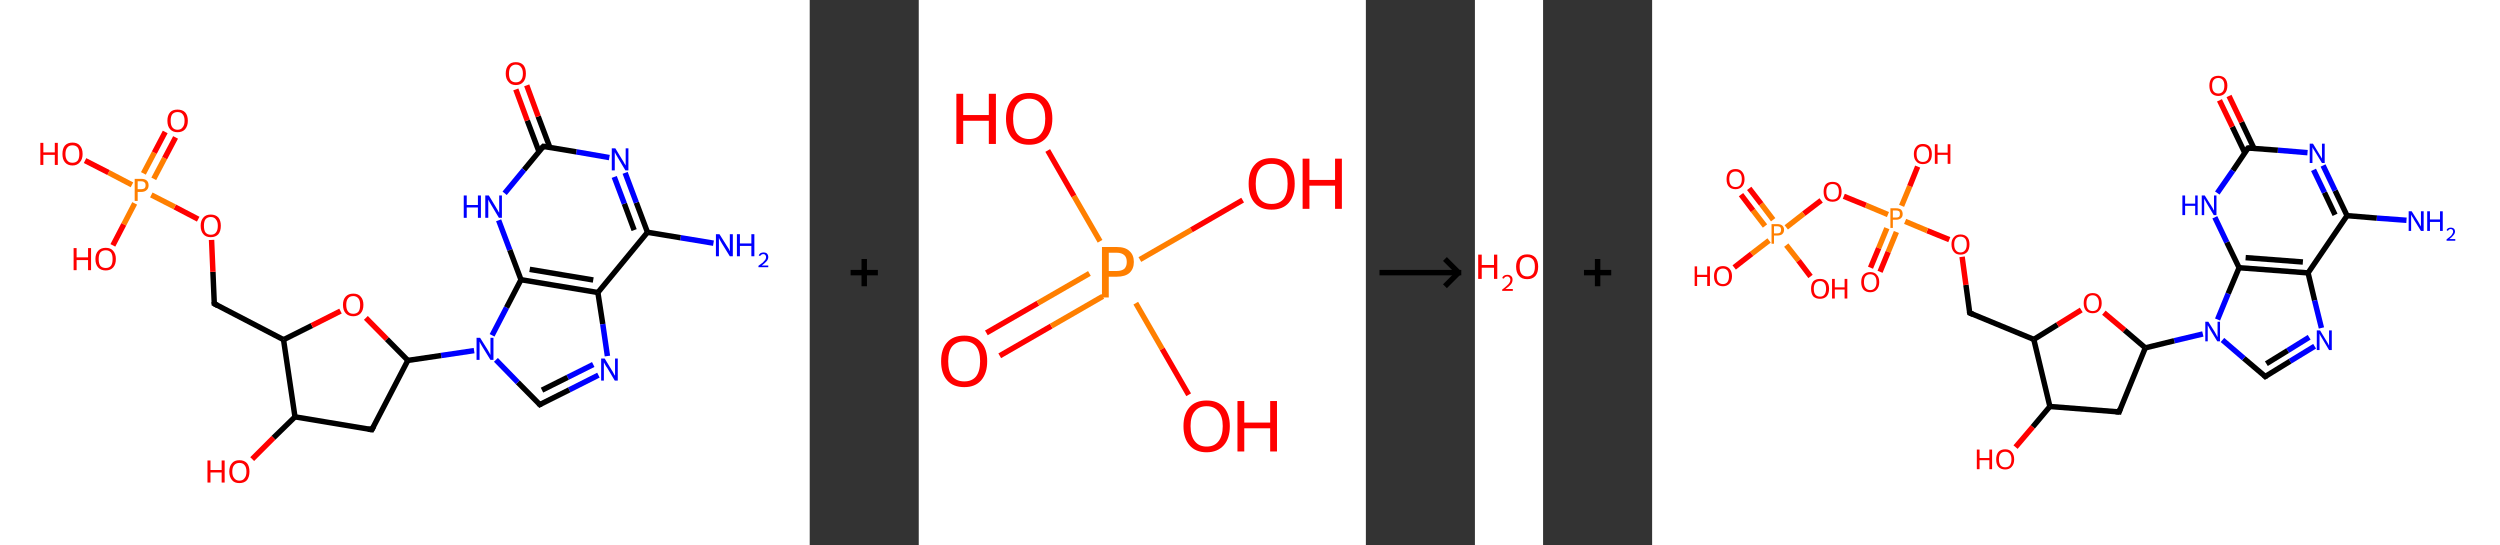 <?xml version='1.0' encoding='ASCII' standalone='yes'?>
<svg xmlns="http://www.w3.org/2000/svg" xmlns:xlink="http://www.w3.org/1999/xlink" version="1.1" width="917.0px" viewBox="0 0 917.0 200.0" height="200.0px">
  <rect x="0" y="0" width="917.0" height="200.0" fill="#333333" stroke="none"/>
  <g>
    <g transform="translate(0, 0) scale(1 1) "><!-- END OF HEADER -->
<rect style="opacity:1.0;fill:#FFFFFF;stroke:none" width="297.0" height="200.0" x="0.0" y="0.0"> </rect>
<path class="bond-0 atom-0 atom-1" d="M 261.7,89.2 L 249.6,87.2" style="fill:none;fill-rule:evenodd;stroke:#0000FF;stroke-width:2.0px;stroke-linecap:butt;stroke-linejoin:miter;stroke-opacity:1"/>
<path class="bond-0 atom-0 atom-1" d="M 249.6,87.2 L 237.5,85.2" style="fill:none;fill-rule:evenodd;stroke:#000000;stroke-width:2.0px;stroke-linecap:butt;stroke-linejoin:miter;stroke-opacity:1"/>
<path class="bond-1 atom-1 atom-2" d="M 237.5,85.2 L 233.4,74.3" style="fill:none;fill-rule:evenodd;stroke:#000000;stroke-width:2.0px;stroke-linecap:butt;stroke-linejoin:miter;stroke-opacity:1"/>
<path class="bond-1 atom-1 atom-2" d="M 233.4,74.3 L 229.3,63.4" style="fill:none;fill-rule:evenodd;stroke:#0000FF;stroke-width:2.0px;stroke-linecap:butt;stroke-linejoin:miter;stroke-opacity:1"/>
<path class="bond-1 atom-1 atom-2" d="M 232.6,84.4 L 229.0,74.7" style="fill:none;fill-rule:evenodd;stroke:#000000;stroke-width:2.0px;stroke-linecap:butt;stroke-linejoin:miter;stroke-opacity:1"/>
<path class="bond-1 atom-1 atom-2" d="M 229.0,74.7 L 225.3,64.9" style="fill:none;fill-rule:evenodd;stroke:#0000FF;stroke-width:2.0px;stroke-linecap:butt;stroke-linejoin:miter;stroke-opacity:1"/>
<path class="bond-2 atom-2 atom-3" d="M 223.5,57.8 L 211.4,55.7" style="fill:none;fill-rule:evenodd;stroke:#0000FF;stroke-width:2.0px;stroke-linecap:butt;stroke-linejoin:miter;stroke-opacity:1"/>
<path class="bond-2 atom-2 atom-3" d="M 211.4,55.7 L 199.3,53.7" style="fill:none;fill-rule:evenodd;stroke:#000000;stroke-width:2.0px;stroke-linecap:butt;stroke-linejoin:miter;stroke-opacity:1"/>
<path class="bond-3 atom-3 atom-4" d="M 201.7,54.1 L 197.4,42.7" style="fill:none;fill-rule:evenodd;stroke:#000000;stroke-width:2.0px;stroke-linecap:butt;stroke-linejoin:miter;stroke-opacity:1"/>
<path class="bond-3 atom-3 atom-4" d="M 197.4,42.7 L 193.2,31.3" style="fill:none;fill-rule:evenodd;stroke:#FF0000;stroke-width:2.0px;stroke-linecap:butt;stroke-linejoin:miter;stroke-opacity:1"/>
<path class="bond-3 atom-3 atom-4" d="M 197.7,55.6 L 193.4,44.2" style="fill:none;fill-rule:evenodd;stroke:#000000;stroke-width:2.0px;stroke-linecap:butt;stroke-linejoin:miter;stroke-opacity:1"/>
<path class="bond-3 atom-3 atom-4" d="M 193.4,44.2 L 189.2,32.8" style="fill:none;fill-rule:evenodd;stroke:#FF0000;stroke-width:2.0px;stroke-linecap:butt;stroke-linejoin:miter;stroke-opacity:1"/>
<path class="bond-4 atom-3 atom-5" d="M 199.3,53.7 L 192.2,62.3" style="fill:none;fill-rule:evenodd;stroke:#000000;stroke-width:2.0px;stroke-linecap:butt;stroke-linejoin:miter;stroke-opacity:1"/>
<path class="bond-4 atom-3 atom-5" d="M 192.2,62.3 L 185.1,70.9" style="fill:none;fill-rule:evenodd;stroke:#0000FF;stroke-width:2.0px;stroke-linecap:butt;stroke-linejoin:miter;stroke-opacity:1"/>
<path class="bond-5 atom-5 atom-6" d="M 182.9,80.8 L 187.0,91.7" style="fill:none;fill-rule:evenodd;stroke:#0000FF;stroke-width:2.0px;stroke-linecap:butt;stroke-linejoin:miter;stroke-opacity:1"/>
<path class="bond-5 atom-5 atom-6" d="M 187.0,91.7 L 191.1,102.6" style="fill:none;fill-rule:evenodd;stroke:#000000;stroke-width:2.0px;stroke-linecap:butt;stroke-linejoin:miter;stroke-opacity:1"/>
<path class="bond-6 atom-6 atom-7" d="M 191.1,102.6 L 219.3,107.3" style="fill:none;fill-rule:evenodd;stroke:#000000;stroke-width:2.0px;stroke-linecap:butt;stroke-linejoin:miter;stroke-opacity:1"/>
<path class="bond-6 atom-6 atom-7" d="M 194.3,98.8 L 217.6,102.7" style="fill:none;fill-rule:evenodd;stroke:#000000;stroke-width:2.0px;stroke-linecap:butt;stroke-linejoin:miter;stroke-opacity:1"/>
<path class="bond-7 atom-7 atom-8" d="M 219.3,107.3 L 221.1,118.9" style="fill:none;fill-rule:evenodd;stroke:#000000;stroke-width:2.0px;stroke-linecap:butt;stroke-linejoin:miter;stroke-opacity:1"/>
<path class="bond-7 atom-7 atom-8" d="M 221.1,118.9 L 222.8,130.6" style="fill:none;fill-rule:evenodd;stroke:#0000FF;stroke-width:2.0px;stroke-linecap:butt;stroke-linejoin:miter;stroke-opacity:1"/>
<path class="bond-8 atom-8 atom-9" d="M 219.5,137.6 L 208.8,143.0" style="fill:none;fill-rule:evenodd;stroke:#0000FF;stroke-width:2.0px;stroke-linecap:butt;stroke-linejoin:miter;stroke-opacity:1"/>
<path class="bond-8 atom-8 atom-9" d="M 208.8,143.0 L 198.0,148.4" style="fill:none;fill-rule:evenodd;stroke:#000000;stroke-width:2.0px;stroke-linecap:butt;stroke-linejoin:miter;stroke-opacity:1"/>
<path class="bond-8 atom-8 atom-9" d="M 217.6,133.7 L 208.2,138.4" style="fill:none;fill-rule:evenodd;stroke:#0000FF;stroke-width:2.0px;stroke-linecap:butt;stroke-linejoin:miter;stroke-opacity:1"/>
<path class="bond-8 atom-8 atom-9" d="M 208.2,138.4 L 198.8,143.1" style="fill:none;fill-rule:evenodd;stroke:#000000;stroke-width:2.0px;stroke-linecap:butt;stroke-linejoin:miter;stroke-opacity:1"/>
<path class="bond-9 atom-9 atom-10" d="M 198.0,148.4 L 189.9,140.2" style="fill:none;fill-rule:evenodd;stroke:#000000;stroke-width:2.0px;stroke-linecap:butt;stroke-linejoin:miter;stroke-opacity:1"/>
<path class="bond-9 atom-9 atom-10" d="M 189.9,140.2 L 181.9,132.0" style="fill:none;fill-rule:evenodd;stroke:#0000FF;stroke-width:2.0px;stroke-linecap:butt;stroke-linejoin:miter;stroke-opacity:1"/>
<path class="bond-10 atom-10 atom-11" d="M 173.9,128.6 L 161.8,130.4" style="fill:none;fill-rule:evenodd;stroke:#0000FF;stroke-width:2.0px;stroke-linecap:butt;stroke-linejoin:miter;stroke-opacity:1"/>
<path class="bond-10 atom-10 atom-11" d="M 161.8,130.4 L 149.6,132.2" style="fill:none;fill-rule:evenodd;stroke:#000000;stroke-width:2.0px;stroke-linecap:butt;stroke-linejoin:miter;stroke-opacity:1"/>
<path class="bond-11 atom-11 atom-12" d="M 149.6,132.2 L 136.4,157.6" style="fill:none;fill-rule:evenodd;stroke:#000000;stroke-width:2.0px;stroke-linecap:butt;stroke-linejoin:miter;stroke-opacity:1"/>
<path class="bond-12 atom-12 atom-13" d="M 136.4,157.6 L 108.2,152.9" style="fill:none;fill-rule:evenodd;stroke:#000000;stroke-width:2.0px;stroke-linecap:butt;stroke-linejoin:miter;stroke-opacity:1"/>
<path class="bond-13 atom-13 atom-14" d="M 108.2,152.9 L 100.3,160.6" style="fill:none;fill-rule:evenodd;stroke:#000000;stroke-width:2.0px;stroke-linecap:butt;stroke-linejoin:miter;stroke-opacity:1"/>
<path class="bond-13 atom-13 atom-14" d="M 100.3,160.6 L 92.5,168.4" style="fill:none;fill-rule:evenodd;stroke:#FF0000;stroke-width:2.0px;stroke-linecap:butt;stroke-linejoin:miter;stroke-opacity:1"/>
<path class="bond-14 atom-13 atom-15" d="M 108.2,152.9 L 104.0,124.6" style="fill:none;fill-rule:evenodd;stroke:#000000;stroke-width:2.0px;stroke-linecap:butt;stroke-linejoin:miter;stroke-opacity:1"/>
<path class="bond-15 atom-15 atom-16" d="M 104.0,124.6 L 78.6,111.4" style="fill:none;fill-rule:evenodd;stroke:#000000;stroke-width:2.0px;stroke-linecap:butt;stroke-linejoin:miter;stroke-opacity:1"/>
<path class="bond-16 atom-16 atom-17" d="M 78.6,111.4 L 78.1,99.7" style="fill:none;fill-rule:evenodd;stroke:#000000;stroke-width:2.0px;stroke-linecap:butt;stroke-linejoin:miter;stroke-opacity:1"/>
<path class="bond-16 atom-16 atom-17" d="M 78.1,99.7 L 77.6,88.0" style="fill:none;fill-rule:evenodd;stroke:#FF0000;stroke-width:2.0px;stroke-linecap:butt;stroke-linejoin:miter;stroke-opacity:1"/>
<path class="bond-17 atom-17 atom-18" d="M 72.7,80.4 L 64.1,75.9" style="fill:none;fill-rule:evenodd;stroke:#FF0000;stroke-width:2.0px;stroke-linecap:butt;stroke-linejoin:miter;stroke-opacity:1"/>
<path class="bond-17 atom-17 atom-18" d="M 64.1,75.9 L 55.5,71.5" style="fill:none;fill-rule:evenodd;stroke:#FF7F00;stroke-width:2.0px;stroke-linecap:butt;stroke-linejoin:miter;stroke-opacity:1"/>
<path class="bond-18 atom-18 atom-19" d="M 56.4,65.6 L 60.4,58.0" style="fill:none;fill-rule:evenodd;stroke:#FF7F00;stroke-width:2.0px;stroke-linecap:butt;stroke-linejoin:miter;stroke-opacity:1"/>
<path class="bond-18 atom-18 atom-19" d="M 60.4,58.0 L 64.4,50.4" style="fill:none;fill-rule:evenodd;stroke:#FF0000;stroke-width:2.0px;stroke-linecap:butt;stroke-linejoin:miter;stroke-opacity:1"/>
<path class="bond-18 atom-18 atom-19" d="M 52.6,63.6 L 56.6,56.0" style="fill:none;fill-rule:evenodd;stroke:#FF7F00;stroke-width:2.0px;stroke-linecap:butt;stroke-linejoin:miter;stroke-opacity:1"/>
<path class="bond-18 atom-18 atom-19" d="M 56.6,56.0 L 60.6,48.4" style="fill:none;fill-rule:evenodd;stroke:#FF0000;stroke-width:2.0px;stroke-linecap:butt;stroke-linejoin:miter;stroke-opacity:1"/>
<path class="bond-19 atom-18 atom-20" d="M 49.4,74.6 L 45.4,82.3" style="fill:none;fill-rule:evenodd;stroke:#FF7F00;stroke-width:2.0px;stroke-linecap:butt;stroke-linejoin:miter;stroke-opacity:1"/>
<path class="bond-19 atom-18 atom-20" d="M 45.4,82.3 L 41.4,90.0" style="fill:none;fill-rule:evenodd;stroke:#FF0000;stroke-width:2.0px;stroke-linecap:butt;stroke-linejoin:miter;stroke-opacity:1"/>
<path class="bond-20 atom-18 atom-21" d="M 48.4,67.8 L 39.8,63.3" style="fill:none;fill-rule:evenodd;stroke:#FF7F00;stroke-width:2.0px;stroke-linecap:butt;stroke-linejoin:miter;stroke-opacity:1"/>
<path class="bond-20 atom-18 atom-21" d="M 39.8,63.3 L 31.2,58.9" style="fill:none;fill-rule:evenodd;stroke:#FF0000;stroke-width:2.0px;stroke-linecap:butt;stroke-linejoin:miter;stroke-opacity:1"/>
<path class="bond-21 atom-15 atom-22" d="M 104.0,124.6 L 114.4,119.4" style="fill:none;fill-rule:evenodd;stroke:#000000;stroke-width:2.0px;stroke-linecap:butt;stroke-linejoin:miter;stroke-opacity:1"/>
<path class="bond-21 atom-15 atom-22" d="M 114.4,119.4 L 124.9,114.1" style="fill:none;fill-rule:evenodd;stroke:#FF0000;stroke-width:2.0px;stroke-linecap:butt;stroke-linejoin:miter;stroke-opacity:1"/>
<path class="bond-22 atom-7 atom-1" d="M 219.3,107.3 L 237.5,85.2" style="fill:none;fill-rule:evenodd;stroke:#000000;stroke-width:2.0px;stroke-linecap:butt;stroke-linejoin:miter;stroke-opacity:1"/>
<path class="bond-23 atom-22 atom-11" d="M 134.2,116.6 L 141.9,124.4" style="fill:none;fill-rule:evenodd;stroke:#FF0000;stroke-width:2.0px;stroke-linecap:butt;stroke-linejoin:miter;stroke-opacity:1"/>
<path class="bond-23 atom-22 atom-11" d="M 141.9,124.4 L 149.6,132.2" style="fill:none;fill-rule:evenodd;stroke:#000000;stroke-width:2.0px;stroke-linecap:butt;stroke-linejoin:miter;stroke-opacity:1"/>
<path class="bond-24 atom-10 atom-6" d="M 180.5,123.0 L 185.8,112.8" style="fill:none;fill-rule:evenodd;stroke:#0000FF;stroke-width:2.0px;stroke-linecap:butt;stroke-linejoin:miter;stroke-opacity:1"/>
<path class="bond-24 atom-10 atom-6" d="M 185.8,112.8 L 191.1,102.6" style="fill:none;fill-rule:evenodd;stroke:#000000;stroke-width:2.0px;stroke-linecap:butt;stroke-linejoin:miter;stroke-opacity:1"/>
<path d="M 199.9,53.8 L 199.3,53.7 L 198.9,54.1" style="fill:none;stroke:#000000;stroke-width:2.0px;stroke-linecap:butt;stroke-linejoin:miter;stroke-opacity:1;"/>
<path d="M 198.5,148.1 L 198.0,148.4 L 197.6,148.0" style="fill:none;stroke:#000000;stroke-width:2.0px;stroke-linecap:butt;stroke-linejoin:miter;stroke-opacity:1;"/>
<path d="M 137.1,156.3 L 136.4,157.6 L 135.0,157.4" style="fill:none;stroke:#000000;stroke-width:2.0px;stroke-linecap:butt;stroke-linejoin:miter;stroke-opacity:1;"/>
<path d="M 79.9,112.1 L 78.6,111.4 L 78.6,110.8" style="fill:none;stroke:#000000;stroke-width:2.0px;stroke-linecap:butt;stroke-linejoin:miter;stroke-opacity:1;"/>
<path class="atom-0" d="M 263.9 85.9 L 266.6 90.2 Q 266.8 90.6, 267.3 91.3 Q 267.7 92.1, 267.7 92.2 L 267.7 85.9 L 268.8 85.9 L 268.8 94.0 L 267.7 94.0 L 264.8 89.3 Q 264.5 88.7, 264.1 88.1 Q 263.8 87.5, 263.7 87.3 L 263.7 94.0 L 262.6 94.0 L 262.6 85.9 L 263.9 85.9 " fill="#0000FF"/>
<path class="atom-0" d="M 270.3 85.9 L 271.4 85.9 L 271.4 89.3 L 275.6 89.3 L 275.6 85.9 L 276.7 85.9 L 276.7 94.0 L 275.6 94.0 L 275.6 90.2 L 271.4 90.2 L 271.4 94.0 L 270.3 94.0 L 270.3 85.9 " fill="#0000FF"/>
<path class="atom-0" d="M 278.3 93.7 Q 278.5 93.2, 278.9 92.9 Q 279.4 92.6, 280.0 92.6 Q 280.9 92.6, 281.3 93.0 Q 281.8 93.5, 281.8 94.3 Q 281.8 95.1, 281.2 95.8 Q 280.6 96.5, 279.4 97.4 L 281.8 97.4 L 281.8 98.0 L 278.2 98.0 L 278.2 97.5 Q 279.2 96.8, 279.8 96.3 Q 280.4 95.7, 280.7 95.3 Q 281.0 94.8, 281.0 94.3 Q 281.0 93.8, 280.7 93.5 Q 280.5 93.2, 280.0 93.2 Q 279.6 93.2, 279.3 93.4 Q 279.0 93.6, 278.8 93.9 L 278.3 93.7 " fill="#0000FF"/>
<path class="atom-2" d="M 225.7 54.4 L 228.3 58.7 Q 228.6 59.1, 229.0 59.9 Q 229.4 60.6, 229.5 60.7 L 229.5 54.4 L 230.5 54.4 L 230.5 62.5 L 229.4 62.5 L 226.6 57.8 Q 226.3 57.2, 225.9 56.6 Q 225.6 56.0, 225.5 55.8 L 225.5 62.5 L 224.4 62.5 L 224.4 54.4 L 225.7 54.4 " fill="#0000FF"/>
<path class="atom-4" d="M 185.5 27.0 Q 185.5 25.0, 186.5 23.9 Q 187.4 22.8, 189.2 22.8 Q 191.0 22.8, 192.0 23.9 Q 192.9 25.0, 192.9 27.0 Q 192.9 28.9, 192.0 30.0 Q 191.0 31.2, 189.2 31.2 Q 187.4 31.2, 186.5 30.0 Q 185.5 28.9, 185.5 27.0 M 189.2 30.2 Q 190.5 30.2, 191.1 29.4 Q 191.8 28.6, 191.8 27.0 Q 191.8 25.4, 191.1 24.6 Q 190.5 23.7, 189.2 23.7 Q 188.0 23.7, 187.3 24.6 Q 186.7 25.4, 186.7 27.0 Q 186.7 28.6, 187.3 29.4 Q 188.0 30.2, 189.2 30.2 " fill="#FF0000"/>
<path class="atom-5" d="M 170.1 71.7 L 171.2 71.7 L 171.2 75.2 L 175.3 75.2 L 175.3 71.7 L 176.4 71.7 L 176.4 79.9 L 175.3 79.9 L 175.3 76.1 L 171.2 76.1 L 171.2 79.9 L 170.1 79.9 L 170.1 71.7 " fill="#0000FF"/>
<path class="atom-5" d="M 179.3 71.7 L 181.9 76.0 Q 182.2 76.5, 182.6 77.2 Q 183.0 78.0, 183.1 78.0 L 183.1 71.7 L 184.1 71.7 L 184.1 79.9 L 183.0 79.9 L 180.2 75.2 Q 179.9 74.6, 179.5 74.0 Q 179.2 73.4, 179.1 73.2 L 179.1 79.9 L 178.0 79.9 L 178.0 71.7 L 179.3 71.7 " fill="#0000FF"/>
<path class="atom-8" d="M 221.8 131.5 L 224.4 135.8 Q 224.7 136.2, 225.1 137.0 Q 225.5 137.8, 225.6 137.8 L 225.6 131.5 L 226.6 131.5 L 226.6 139.6 L 225.5 139.6 L 222.7 134.9 Q 222.3 134.4, 222.0 133.8 Q 221.6 133.1, 221.5 132.9 L 221.5 139.6 L 220.5 139.6 L 220.5 131.5 L 221.8 131.5 " fill="#0000FF"/>
<path class="atom-10" d="M 176.1 123.9 L 178.8 128.2 Q 179.0 128.6, 179.5 129.4 Q 179.9 130.2, 179.9 130.2 L 179.9 123.9 L 181.0 123.9 L 181.0 132.0 L 179.9 132.0 L 177.0 127.3 Q 176.7 126.8, 176.3 126.1 Q 176.0 125.5, 175.9 125.3 L 175.9 132.0 L 174.8 132.0 L 174.8 123.9 L 176.1 123.9 " fill="#0000FF"/>
<path class="atom-14" d="M 76.1 168.9 L 77.2 168.9 L 77.2 172.4 L 81.3 172.4 L 81.3 168.9 L 82.4 168.9 L 82.4 177.0 L 81.3 177.0 L 81.3 173.3 L 77.2 173.3 L 77.2 177.0 L 76.1 177.0 L 76.1 168.9 " fill="#FF0000"/>
<path class="atom-14" d="M 84.1 173.0 Q 84.1 171.0, 85.1 169.9 Q 86.0 168.8, 87.8 168.8 Q 89.6 168.8, 90.6 169.9 Q 91.5 171.0, 91.5 173.0 Q 91.5 174.9, 90.6 176.1 Q 89.6 177.2, 87.8 177.2 Q 86.0 177.2, 85.1 176.1 Q 84.1 174.9, 84.1 173.0 M 87.8 176.3 Q 89.1 176.3, 89.7 175.4 Q 90.4 174.6, 90.4 173.0 Q 90.4 171.4, 89.7 170.6 Q 89.1 169.8, 87.8 169.8 Q 86.6 169.8, 85.9 170.6 Q 85.2 171.4, 85.2 173.0 Q 85.2 174.6, 85.9 175.4 Q 86.6 176.3, 87.8 176.3 " fill="#FF0000"/>
<path class="atom-17" d="M 73.6 82.8 Q 73.6 80.9, 74.6 79.8 Q 75.5 78.7, 77.3 78.7 Q 79.1 78.7, 80.1 79.8 Q 81.0 80.9, 81.0 82.8 Q 81.0 84.8, 80.1 85.9 Q 79.1 87.0, 77.3 87.0 Q 75.5 87.0, 74.6 85.9 Q 73.6 84.8, 73.6 82.8 M 77.3 86.1 Q 78.6 86.1, 79.2 85.3 Q 79.9 84.5, 79.9 82.8 Q 79.9 81.3, 79.2 80.5 Q 78.6 79.6, 77.3 79.6 Q 76.1 79.6, 75.4 80.4 Q 74.8 81.2, 74.8 82.8 Q 74.8 84.5, 75.4 85.3 Q 76.1 86.1, 77.3 86.1 " fill="#FF0000"/>
<path class="atom-18" d="M 51.8 65.6 Q 53.1 65.6, 53.8 66.2 Q 54.5 66.8, 54.5 68.0 Q 54.5 69.1, 53.8 69.7 Q 53.1 70.4, 51.8 70.4 L 50.5 70.4 L 50.5 73.7 L 49.4 73.7 L 49.4 65.6 L 51.8 65.6 M 51.8 69.4 Q 52.5 69.4, 53.0 69.1 Q 53.4 68.7, 53.4 68.0 Q 53.4 67.2, 53.0 66.9 Q 52.6 66.5, 51.8 66.5 L 50.5 66.5 L 50.5 69.4 L 51.8 69.4 " fill="#FF7F00"/>
<path class="atom-19" d="M 61.4 44.3 Q 61.4 42.3, 62.4 41.2 Q 63.3 40.2, 65.1 40.2 Q 66.9 40.2, 67.9 41.2 Q 68.9 42.3, 68.9 44.3 Q 68.9 46.2, 67.9 47.4 Q 66.9 48.5, 65.1 48.5 Q 63.4 48.5, 62.4 47.4 Q 61.4 46.3, 61.4 44.3 M 65.1 47.6 Q 66.4 47.6, 67.0 46.7 Q 67.7 45.9, 67.7 44.3 Q 67.7 42.7, 67.0 41.9 Q 66.4 41.1, 65.1 41.1 Q 63.9 41.1, 63.2 41.9 Q 62.6 42.7, 62.6 44.3 Q 62.6 45.9, 63.2 46.7 Q 63.9 47.6, 65.1 47.6 " fill="#FF0000"/>
<path class="atom-20" d="M 27.0 91.0 L 28.1 91.0 L 28.1 94.4 L 32.3 94.4 L 32.3 91.0 L 33.4 91.0 L 33.4 99.1 L 32.3 99.1 L 32.3 95.4 L 28.1 95.4 L 28.1 99.1 L 27.0 99.1 L 27.0 91.0 " fill="#FF0000"/>
<path class="atom-20" d="M 35.0 95.0 Q 35.0 93.1, 36.0 92.0 Q 37.0 90.9, 38.8 90.9 Q 40.6 90.9, 41.5 92.0 Q 42.5 93.1, 42.5 95.0 Q 42.5 97.0, 41.5 98.1 Q 40.5 99.2, 38.8 99.2 Q 37.0 99.2, 36.0 98.1 Q 35.0 97.0, 35.0 95.0 M 38.8 98.3 Q 40.0 98.3, 40.7 97.5 Q 41.3 96.7, 41.3 95.0 Q 41.3 93.4, 40.7 92.6 Q 40.0 91.8, 38.8 91.8 Q 37.5 91.8, 36.8 92.6 Q 36.2 93.4, 36.2 95.0 Q 36.2 96.7, 36.8 97.5 Q 37.5 98.3, 38.8 98.3 " fill="#FF0000"/>
<path class="atom-21" d="M 14.8 52.4 L 15.9 52.4 L 15.9 55.9 L 20.1 55.9 L 20.1 52.4 L 21.2 52.4 L 21.2 60.5 L 20.1 60.5 L 20.1 56.8 L 15.9 56.8 L 15.9 60.5 L 14.8 60.5 L 14.8 52.4 " fill="#FF0000"/>
<path class="atom-21" d="M 22.9 56.5 Q 22.9 54.5, 23.8 53.4 Q 24.8 52.3, 26.6 52.3 Q 28.4 52.3, 29.3 53.4 Q 30.3 54.5, 30.3 56.5 Q 30.3 58.4, 29.3 59.5 Q 28.3 60.7, 26.6 60.7 Q 24.8 60.7, 23.8 59.5 Q 22.9 58.4, 22.9 56.5 M 26.6 59.7 Q 27.8 59.7, 28.5 58.9 Q 29.1 58.1, 29.1 56.5 Q 29.1 54.9, 28.5 54.1 Q 27.8 53.3, 26.6 53.3 Q 25.3 53.3, 24.7 54.1 Q 24.0 54.9, 24.0 56.5 Q 24.0 58.1, 24.7 58.9 Q 25.3 59.7, 26.6 59.7 " fill="#FF0000"/>
<path class="atom-22" d="M 125.8 111.8 Q 125.8 109.9, 126.8 108.8 Q 127.8 107.7, 129.6 107.7 Q 131.4 107.7, 132.3 108.8 Q 133.3 109.9, 133.3 111.8 Q 133.3 113.8, 132.3 114.9 Q 131.3 116.0, 129.6 116.0 Q 127.8 116.0, 126.8 114.9 Q 125.8 113.8, 125.8 111.8 M 129.6 115.1 Q 130.8 115.1, 131.5 114.3 Q 132.1 113.5, 132.1 111.8 Q 132.1 110.3, 131.5 109.5 Q 130.8 108.6, 129.6 108.6 Q 128.3 108.6, 127.7 109.4 Q 127.0 110.2, 127.0 111.8 Q 127.0 113.5, 127.7 114.3 Q 128.3 115.1, 129.6 115.1 " fill="#FF0000"/>
</g>
    <g transform="translate(297.0, 0) scale(1 1) "><line x1="15" y1="100" x2="25" y2="100" style="stroke:rgb(0,0,0);stroke-width:2"/>
  <line x1="20" y1="95" x2="20" y2="105" style="stroke:rgb(0,0,0);stroke-width:2"/>
</g>
    <g transform="translate(337.0, 0) scale(1 1) "><!-- END OF HEADER -->
<rect style="opacity:1.0;fill:#FFFFFF;stroke:none" width="164.0" height="200.0" x="0.0" y="0.0"> </rect>
<path class="bond-0 atom-0 atom-1" d="M 24.8,122.1 L 43.7,111.2" style="fill:none;fill-rule:evenodd;stroke:#FF0000;stroke-width:2.0px;stroke-linecap:butt;stroke-linejoin:miter;stroke-opacity:1"/>
<path class="bond-0 atom-0 atom-1" d="M 43.7,111.2 L 62.6,100.3" style="fill:none;fill-rule:evenodd;stroke:#FF7F00;stroke-width:2.0px;stroke-linecap:butt;stroke-linejoin:miter;stroke-opacity:1"/>
<path class="bond-0 atom-0 atom-1" d="M 29.7,130.5 L 48.6,119.6" style="fill:none;fill-rule:evenodd;stroke:#FF0000;stroke-width:2.0px;stroke-linecap:butt;stroke-linejoin:miter;stroke-opacity:1"/>
<path class="bond-0 atom-0 atom-1" d="M 48.6,119.6 L 67.5,108.7" style="fill:none;fill-rule:evenodd;stroke:#FF7F00;stroke-width:2.0px;stroke-linecap:butt;stroke-linejoin:miter;stroke-opacity:1"/>
<path class="bond-1 atom-1 atom-2" d="M 81.1,95.2 L 100.0,84.3" style="fill:none;fill-rule:evenodd;stroke:#FF7F00;stroke-width:2.0px;stroke-linecap:butt;stroke-linejoin:miter;stroke-opacity:1"/>
<path class="bond-1 atom-1 atom-2" d="M 100.0,84.3 L 118.8,73.4" style="fill:none;fill-rule:evenodd;stroke:#FF0000;stroke-width:2.0px;stroke-linecap:butt;stroke-linejoin:miter;stroke-opacity:1"/>
<path class="bond-2 atom-1 atom-3" d="M 79.6,111.2 L 89.3,128.0" style="fill:none;fill-rule:evenodd;stroke:#FF7F00;stroke-width:2.0px;stroke-linecap:butt;stroke-linejoin:miter;stroke-opacity:1"/>
<path class="bond-2 atom-1 atom-3" d="M 89.3,128.0 L 99.0,144.8" style="fill:none;fill-rule:evenodd;stroke:#FF0000;stroke-width:2.0px;stroke-linecap:butt;stroke-linejoin:miter;stroke-opacity:1"/>
<path class="bond-3 atom-1 atom-4" d="M 66.5,88.5 L 56.9,71.9" style="fill:none;fill-rule:evenodd;stroke:#FF7F00;stroke-width:2.0px;stroke-linecap:butt;stroke-linejoin:miter;stroke-opacity:1"/>
<path class="bond-3 atom-1 atom-4" d="M 56.9,71.9 L 47.3,55.2" style="fill:none;fill-rule:evenodd;stroke:#FF0000;stroke-width:2.0px;stroke-linecap:butt;stroke-linejoin:miter;stroke-opacity:1"/>
<path class="atom-0" d="M 8.2 132.5 Q 8.2 128.0, 10.4 125.6 Q 12.6 123.1, 16.7 123.1 Q 20.8 123.1, 22.9 125.6 Q 25.1 128.0, 25.1 132.5 Q 25.1 136.9, 22.9 139.5 Q 20.7 142.0, 16.7 142.0 Q 12.6 142.0, 10.4 139.5 Q 8.2 137.0, 8.2 132.5 M 16.7 139.9 Q 19.5 139.9, 21.0 138.1 Q 22.5 136.2, 22.5 132.5 Q 22.5 128.8, 21.0 127.0 Q 19.5 125.2, 16.7 125.2 Q 13.9 125.2, 12.3 127.0 Q 10.8 128.8, 10.8 132.5 Q 10.8 136.2, 12.3 138.1 Q 13.9 139.9, 16.7 139.9 " fill="#FF0000"/>
<path class="atom-1" d="M 72.6 90.6 Q 75.8 90.6, 77.3 92.1 Q 78.9 93.5, 78.9 96.1 Q 78.9 98.6, 77.3 100.1 Q 75.7 101.5, 72.6 101.5 L 69.7 101.5 L 69.7 109.1 L 67.2 109.1 L 67.2 90.6 L 72.6 90.6 M 72.6 99.4 Q 74.4 99.4, 75.4 98.6 Q 76.3 97.7, 76.3 96.1 Q 76.3 94.4, 75.4 93.6 Q 74.4 92.7, 72.6 92.7 L 69.7 92.7 L 69.7 99.4 L 72.6 99.4 " fill="#FF7F00"/>
<path class="atom-2" d="M 121.0 67.4 Q 121.0 62.9, 123.2 60.5 Q 125.3 58.0, 129.4 58.0 Q 133.5 58.0, 135.7 60.5 Q 137.9 62.9, 137.9 67.4 Q 137.9 71.8, 135.7 74.4 Q 133.5 76.9, 129.4 76.9 Q 125.4 76.9, 123.2 74.4 Q 121.0 71.9, 121.0 67.4 M 129.4 74.8 Q 132.3 74.8, 133.8 73.0 Q 135.3 71.1, 135.3 67.4 Q 135.3 63.7, 133.8 61.9 Q 132.3 60.1, 129.4 60.1 Q 126.6 60.1, 125.1 61.9 Q 123.6 63.7, 123.6 67.4 Q 123.6 71.1, 125.1 73.0 Q 126.6 74.8, 129.4 74.8 " fill="#FF0000"/>
<path class="atom-2" d="M 140.8 58.2 L 143.3 58.2 L 143.3 66.0 L 152.7 66.0 L 152.7 58.2 L 155.2 58.2 L 155.2 76.6 L 152.7 76.6 L 152.7 68.1 L 143.3 68.1 L 143.3 76.6 L 140.8 76.6 L 140.8 58.2 " fill="#FF0000"/>
<path class="atom-3" d="M 97.1 156.3 Q 97.1 151.9, 99.3 149.4 Q 101.5 146.9, 105.6 146.9 Q 109.7 146.9, 111.9 149.4 Q 114.1 151.9, 114.1 156.3 Q 114.1 160.8, 111.9 163.3 Q 109.6 165.9, 105.6 165.9 Q 101.5 165.9, 99.3 163.3 Q 97.1 160.8, 97.1 156.3 M 105.6 163.8 Q 108.4 163.8, 109.9 161.9 Q 111.5 160.0, 111.5 156.3 Q 111.5 152.7, 109.9 150.9 Q 108.4 149.0, 105.6 149.0 Q 102.8 149.0, 101.3 150.8 Q 99.7 152.6, 99.7 156.3 Q 99.7 160.0, 101.3 161.9 Q 102.8 163.8, 105.6 163.8 " fill="#FF0000"/>
<path class="atom-3" d="M 116.9 147.1 L 119.4 147.1 L 119.4 155.0 L 128.9 155.0 L 128.9 147.1 L 131.4 147.1 L 131.4 165.6 L 128.9 165.6 L 128.9 157.1 L 119.4 157.1 L 119.4 165.6 L 116.9 165.6 L 116.9 147.1 " fill="#FF0000"/>
<path class="atom-4" d="M 13.8 34.4 L 16.3 34.4 L 16.3 42.2 L 25.7 42.2 L 25.7 34.4 L 28.3 34.4 L 28.3 52.8 L 25.7 52.8 L 25.7 44.3 L 16.3 44.3 L 16.3 52.8 L 13.8 52.8 L 13.8 34.4 " fill="#FF0000"/>
<path class="atom-4" d="M 32.0 43.5 Q 32.0 39.1, 34.2 36.6 Q 36.4 34.1, 40.5 34.1 Q 44.6 34.1, 46.8 36.6 Q 49.0 39.1, 49.0 43.5 Q 49.0 48.0, 46.7 50.6 Q 44.5 53.1, 40.5 53.1 Q 36.4 53.1, 34.2 50.6 Q 32.0 48.0, 32.0 43.5 M 40.5 51.0 Q 43.3 51.0, 44.8 49.1 Q 46.4 47.2, 46.4 43.5 Q 46.4 39.9, 44.8 38.1 Q 43.3 36.2, 40.5 36.2 Q 37.7 36.2, 36.1 38.1 Q 34.6 39.9, 34.6 43.5 Q 34.6 47.2, 36.1 49.1 Q 37.7 51.0, 40.5 51.0 " fill="#FF0000"/>
</g>
    <g transform="translate(501.0, 0) scale(1 1) "><line x1="5" y1="100" x2="35" y2="100" style="stroke:rgb(0,0,0);stroke-width:2"/>
  <line x1="34" y1="100" x2="29" y2="95" style="stroke:rgb(0,0,0);stroke-width:2"/>
  <line x1="34" y1="100" x2="29" y2="105" style="stroke:rgb(0,0,0);stroke-width:2"/>
</g>
    <g transform="translate(541.0, 0) scale(1 1) "><!-- END OF HEADER -->
<rect style="opacity:1.0;fill:#FFFFFF;stroke:none" width="25.0" height="200.0" x="0.0" y="0.0"> </rect>
<path class="atom-0" d="M 1.2 93.4 L 2.5 93.4 L 2.5 97.2 L 7.0 97.2 L 7.0 93.4 L 8.2 93.4 L 8.2 102.3 L 7.0 102.3 L 7.0 98.2 L 2.5 98.2 L 2.5 102.3 L 1.2 102.3 L 1.2 93.4 " fill="#FF0000"/>
<path class="atom-0" d="M 10.0 102.0 Q 10.2 101.4, 10.7 101.1 Q 11.2 100.8, 11.9 100.8 Q 12.8 100.8, 13.3 101.3 Q 13.8 101.7, 13.8 102.6 Q 13.8 103.5, 13.2 104.3 Q 12.5 105.1, 11.2 106.0 L 13.9 106.0 L 13.9 106.7 L 10.0 106.7 L 10.0 106.2 Q 11.1 105.4, 11.7 104.8 Q 12.4 104.2, 12.7 103.7 Q 13.0 103.2, 13.0 102.6 Q 13.0 102.1, 12.7 101.8 Q 12.4 101.4, 11.9 101.4 Q 11.5 101.4, 11.1 101.6 Q 10.8 101.8, 10.6 102.2 L 10.0 102.0 " fill="#FF0000"/>
<path class="atom-0" d="M 15.1 97.8 Q 15.1 95.7, 16.2 94.5 Q 17.2 93.3, 19.2 93.3 Q 21.1 93.3, 22.2 94.5 Q 23.2 95.7, 23.2 97.8 Q 23.2 100.0, 22.2 101.2 Q 21.1 102.4, 19.2 102.4 Q 17.2 102.4, 16.2 101.2 Q 15.1 100.0, 15.1 97.8 M 19.2 101.4 Q 20.5 101.4, 21.3 100.5 Q 22.0 99.6, 22.0 97.8 Q 22.0 96.1, 21.3 95.2 Q 20.5 94.3, 19.2 94.3 Q 17.8 94.3, 17.1 95.2 Q 16.4 96.1, 16.4 97.8 Q 16.4 99.6, 17.1 100.5 Q 17.8 101.4, 19.2 101.4 " fill="#FF0000"/>
</g>
    <g transform="translate(566.0, 0) scale(1 1) "><line x1="15" y1="100" x2="25" y2="100" style="stroke:rgb(0,0,0);stroke-width:2"/>
  <line x1="20" y1="95" x2="20" y2="105" style="stroke:rgb(0,0,0);stroke-width:2"/>
</g>
    <g transform="translate(606.0, 0) scale(1 1) "><!-- END OF HEADER -->
<rect style="opacity:1.0;fill:#FFFFFF;stroke:none" width="311.0" height="200.0" x="0.0" y="0.0"> </rect>
<path class="bond-0 atom-0 atom-1" d="M 276.7,80.8 L 265.8,80.0" style="fill:none;fill-rule:evenodd;stroke:#0000FF;stroke-width:2.0px;stroke-linecap:butt;stroke-linejoin:miter;stroke-opacity:1"/>
<path class="bond-0 atom-0 atom-1" d="M 265.8,80.0 L 254.9,79.1" style="fill:none;fill-rule:evenodd;stroke:#000000;stroke-width:2.0px;stroke-linecap:butt;stroke-linejoin:miter;stroke-opacity:1"/>
<path class="bond-1 atom-1 atom-2" d="M 254.9,79.1 L 250.5,69.9" style="fill:none;fill-rule:evenodd;stroke:#000000;stroke-width:2.0px;stroke-linecap:butt;stroke-linejoin:miter;stroke-opacity:1"/>
<path class="bond-1 atom-1 atom-2" d="M 250.5,69.9 L 246.1,60.7" style="fill:none;fill-rule:evenodd;stroke:#0000FF;stroke-width:2.0px;stroke-linecap:butt;stroke-linejoin:miter;stroke-opacity:1"/>
<path class="bond-1 atom-1 atom-2" d="M 250.5,78.8 L 246.6,70.6" style="fill:none;fill-rule:evenodd;stroke:#000000;stroke-width:2.0px;stroke-linecap:butt;stroke-linejoin:miter;stroke-opacity:1"/>
<path class="bond-1 atom-1 atom-2" d="M 246.6,70.6 L 242.6,62.3" style="fill:none;fill-rule:evenodd;stroke:#0000FF;stroke-width:2.0px;stroke-linecap:butt;stroke-linejoin:miter;stroke-opacity:1"/>
<path class="bond-2 atom-2 atom-3" d="M 240.4,56.0 L 229.5,55.1" style="fill:none;fill-rule:evenodd;stroke:#0000FF;stroke-width:2.0px;stroke-linecap:butt;stroke-linejoin:miter;stroke-opacity:1"/>
<path class="bond-2 atom-2 atom-3" d="M 229.5,55.1 L 218.6,54.3" style="fill:none;fill-rule:evenodd;stroke:#000000;stroke-width:2.0px;stroke-linecap:butt;stroke-linejoin:miter;stroke-opacity:1"/>
<path class="bond-3 atom-3 atom-4" d="M 220.8,54.5 L 216.2,44.8" style="fill:none;fill-rule:evenodd;stroke:#000000;stroke-width:2.0px;stroke-linecap:butt;stroke-linejoin:miter;stroke-opacity:1"/>
<path class="bond-3 atom-3 atom-4" d="M 216.2,44.8 L 211.6,35.2" style="fill:none;fill-rule:evenodd;stroke:#FF0000;stroke-width:2.0px;stroke-linecap:butt;stroke-linejoin:miter;stroke-opacity:1"/>
<path class="bond-3 atom-3 atom-4" d="M 217.4,56.1 L 212.8,46.5" style="fill:none;fill-rule:evenodd;stroke:#000000;stroke-width:2.0px;stroke-linecap:butt;stroke-linejoin:miter;stroke-opacity:1"/>
<path class="bond-3 atom-3 atom-4" d="M 212.8,46.5 L 208.1,36.8" style="fill:none;fill-rule:evenodd;stroke:#FF0000;stroke-width:2.0px;stroke-linecap:butt;stroke-linejoin:miter;stroke-opacity:1"/>
<path class="bond-4 atom-3 atom-5" d="M 218.6,54.3 L 213.0,62.6" style="fill:none;fill-rule:evenodd;stroke:#000000;stroke-width:2.0px;stroke-linecap:butt;stroke-linejoin:miter;stroke-opacity:1"/>
<path class="bond-4 atom-3 atom-5" d="M 213.0,62.6 L 207.3,70.8" style="fill:none;fill-rule:evenodd;stroke:#0000FF;stroke-width:2.0px;stroke-linecap:butt;stroke-linejoin:miter;stroke-opacity:1"/>
<path class="bond-5 atom-5 atom-6" d="M 206.4,79.7 L 210.8,88.9" style="fill:none;fill-rule:evenodd;stroke:#0000FF;stroke-width:2.0px;stroke-linecap:butt;stroke-linejoin:miter;stroke-opacity:1"/>
<path class="bond-5 atom-5 atom-6" d="M 210.8,88.9 L 215.3,98.2" style="fill:none;fill-rule:evenodd;stroke:#000000;stroke-width:2.0px;stroke-linecap:butt;stroke-linejoin:miter;stroke-opacity:1"/>
<path class="bond-6 atom-6 atom-7" d="M 215.3,98.2 L 240.6,100.1" style="fill:none;fill-rule:evenodd;stroke:#000000;stroke-width:2.0px;stroke-linecap:butt;stroke-linejoin:miter;stroke-opacity:1"/>
<path class="bond-6 atom-6 atom-7" d="M 217.7,94.5 L 238.7,96.1" style="fill:none;fill-rule:evenodd;stroke:#000000;stroke-width:2.0px;stroke-linecap:butt;stroke-linejoin:miter;stroke-opacity:1"/>
<path class="bond-7 atom-7 atom-8" d="M 240.6,100.1 L 243.0,110.2" style="fill:none;fill-rule:evenodd;stroke:#000000;stroke-width:2.0px;stroke-linecap:butt;stroke-linejoin:miter;stroke-opacity:1"/>
<path class="bond-7 atom-7 atom-8" d="M 243.0,110.2 L 245.5,120.3" style="fill:none;fill-rule:evenodd;stroke:#0000FF;stroke-width:2.0px;stroke-linecap:butt;stroke-linejoin:miter;stroke-opacity:1"/>
<path class="bond-8 atom-8 atom-9" d="M 243.0,127.0 L 234.0,132.5" style="fill:none;fill-rule:evenodd;stroke:#0000FF;stroke-width:2.0px;stroke-linecap:butt;stroke-linejoin:miter;stroke-opacity:1"/>
<path class="bond-8 atom-8 atom-9" d="M 234.0,132.5 L 224.9,138.1" style="fill:none;fill-rule:evenodd;stroke:#000000;stroke-width:2.0px;stroke-linecap:butt;stroke-linejoin:miter;stroke-opacity:1"/>
<path class="bond-8 atom-8 atom-9" d="M 241.0,123.7 L 233.1,128.6" style="fill:none;fill-rule:evenodd;stroke:#0000FF;stroke-width:2.0px;stroke-linecap:butt;stroke-linejoin:miter;stroke-opacity:1"/>
<path class="bond-8 atom-8 atom-9" d="M 233.1,128.6 L 225.3,133.4" style="fill:none;fill-rule:evenodd;stroke:#000000;stroke-width:2.0px;stroke-linecap:butt;stroke-linejoin:miter;stroke-opacity:1"/>
<path class="bond-9 atom-9 atom-10" d="M 224.9,138.1 L 217.0,131.4" style="fill:none;fill-rule:evenodd;stroke:#000000;stroke-width:2.0px;stroke-linecap:butt;stroke-linejoin:miter;stroke-opacity:1"/>
<path class="bond-9 atom-9 atom-10" d="M 217.0,131.4 L 209.2,124.7" style="fill:none;fill-rule:evenodd;stroke:#0000FF;stroke-width:2.0px;stroke-linecap:butt;stroke-linejoin:miter;stroke-opacity:1"/>
<path class="bond-10 atom-10 atom-11" d="M 202.0,122.5 L 191.5,125.0" style="fill:none;fill-rule:evenodd;stroke:#0000FF;stroke-width:2.0px;stroke-linecap:butt;stroke-linejoin:miter;stroke-opacity:1"/>
<path class="bond-10 atom-10 atom-11" d="M 191.5,125.0 L 180.9,127.6" style="fill:none;fill-rule:evenodd;stroke:#000000;stroke-width:2.0px;stroke-linecap:butt;stroke-linejoin:miter;stroke-opacity:1"/>
<path class="bond-11 atom-11 atom-12" d="M 180.9,127.6 L 171.3,151.1" style="fill:none;fill-rule:evenodd;stroke:#000000;stroke-width:2.0px;stroke-linecap:butt;stroke-linejoin:miter;stroke-opacity:1"/>
<path class="bond-12 atom-12 atom-13" d="M 171.3,151.1 L 145.9,149.1" style="fill:none;fill-rule:evenodd;stroke:#000000;stroke-width:2.0px;stroke-linecap:butt;stroke-linejoin:miter;stroke-opacity:1"/>
<path class="bond-13 atom-13 atom-14" d="M 145.9,149.1 L 139.6,156.6" style="fill:none;fill-rule:evenodd;stroke:#000000;stroke-width:2.0px;stroke-linecap:butt;stroke-linejoin:miter;stroke-opacity:1"/>
<path class="bond-13 atom-13 atom-14" d="M 139.6,156.6 L 133.3,164.0" style="fill:none;fill-rule:evenodd;stroke:#FF0000;stroke-width:2.0px;stroke-linecap:butt;stroke-linejoin:miter;stroke-opacity:1"/>
<path class="bond-14 atom-13 atom-15" d="M 145.9,149.1 L 140.0,124.5" style="fill:none;fill-rule:evenodd;stroke:#000000;stroke-width:2.0px;stroke-linecap:butt;stroke-linejoin:miter;stroke-opacity:1"/>
<path class="bond-15 atom-15 atom-16" d="M 140.0,124.5 L 116.5,114.8" style="fill:none;fill-rule:evenodd;stroke:#000000;stroke-width:2.0px;stroke-linecap:butt;stroke-linejoin:miter;stroke-opacity:1"/>
<path class="bond-16 atom-16 atom-17" d="M 116.5,114.8 L 115.1,104.5" style="fill:none;fill-rule:evenodd;stroke:#000000;stroke-width:2.0px;stroke-linecap:butt;stroke-linejoin:miter;stroke-opacity:1"/>
<path class="bond-16 atom-16 atom-17" d="M 115.1,104.5 L 113.7,94.2" style="fill:none;fill-rule:evenodd;stroke:#FF0000;stroke-width:2.0px;stroke-linecap:butt;stroke-linejoin:miter;stroke-opacity:1"/>
<path class="bond-17 atom-17 atom-18" d="M 109.0,87.9 L 100.9,84.6" style="fill:none;fill-rule:evenodd;stroke:#FF0000;stroke-width:2.0px;stroke-linecap:butt;stroke-linejoin:miter;stroke-opacity:1"/>
<path class="bond-17 atom-17 atom-18" d="M 100.9,84.6 L 92.8,81.2" style="fill:none;fill-rule:evenodd;stroke:#FF7F00;stroke-width:2.0px;stroke-linecap:butt;stroke-linejoin:miter;stroke-opacity:1"/>
<path class="bond-18 atom-18 atom-19" d="M 86.1,83.7 L 83.1,91.0" style="fill:none;fill-rule:evenodd;stroke:#FF7F00;stroke-width:2.0px;stroke-linecap:butt;stroke-linejoin:miter;stroke-opacity:1"/>
<path class="bond-18 atom-18 atom-19" d="M 83.1,91.0 L 80.1,98.2" style="fill:none;fill-rule:evenodd;stroke:#FF0000;stroke-width:2.0px;stroke-linecap:butt;stroke-linejoin:miter;stroke-opacity:1"/>
<path class="bond-18 atom-18 atom-19" d="M 89.6,85.1 L 86.6,92.4" style="fill:none;fill-rule:evenodd;stroke:#FF7F00;stroke-width:2.0px;stroke-linecap:butt;stroke-linejoin:miter;stroke-opacity:1"/>
<path class="bond-18 atom-18 atom-19" d="M 86.6,92.4 L 83.6,99.7" style="fill:none;fill-rule:evenodd;stroke:#FF0000;stroke-width:2.0px;stroke-linecap:butt;stroke-linejoin:miter;stroke-opacity:1"/>
<path class="bond-19 atom-18 atom-20" d="M 91.5,75.5 L 94.5,68.3" style="fill:none;fill-rule:evenodd;stroke:#FF7F00;stroke-width:2.0px;stroke-linecap:butt;stroke-linejoin:miter;stroke-opacity:1"/>
<path class="bond-19 atom-18 atom-20" d="M 94.5,68.3 L 97.4,61.1" style="fill:none;fill-rule:evenodd;stroke:#FF0000;stroke-width:2.0px;stroke-linecap:butt;stroke-linejoin:miter;stroke-opacity:1"/>
<path class="bond-20 atom-18 atom-21" d="M 86.5,78.7 L 78.4,75.3" style="fill:none;fill-rule:evenodd;stroke:#FF7F00;stroke-width:2.0px;stroke-linecap:butt;stroke-linejoin:miter;stroke-opacity:1"/>
<path class="bond-20 atom-18 atom-21" d="M 78.4,75.3 L 70.3,72.0" style="fill:none;fill-rule:evenodd;stroke:#FF0000;stroke-width:2.0px;stroke-linecap:butt;stroke-linejoin:miter;stroke-opacity:1"/>
<path class="bond-21 atom-21 atom-22" d="M 62.0,73.5 L 55.6,78.4" style="fill:none;fill-rule:evenodd;stroke:#FF0000;stroke-width:2.0px;stroke-linecap:butt;stroke-linejoin:miter;stroke-opacity:1"/>
<path class="bond-21 atom-21 atom-22" d="M 55.6,78.4 L 49.2,83.4" style="fill:none;fill-rule:evenodd;stroke:#FF7F00;stroke-width:2.0px;stroke-linecap:butt;stroke-linejoin:miter;stroke-opacity:1"/>
<path class="bond-22 atom-22 atom-23" d="M 44.4,80.6 L 40.0,74.8" style="fill:none;fill-rule:evenodd;stroke:#FF7F00;stroke-width:2.0px;stroke-linecap:butt;stroke-linejoin:miter;stroke-opacity:1"/>
<path class="bond-22 atom-22 atom-23" d="M 40.0,74.8 L 35.6,69.1" style="fill:none;fill-rule:evenodd;stroke:#FF0000;stroke-width:2.0px;stroke-linecap:butt;stroke-linejoin:miter;stroke-opacity:1"/>
<path class="bond-22 atom-22 atom-23" d="M 41.4,82.9 L 37.0,77.2" style="fill:none;fill-rule:evenodd;stroke:#FF7F00;stroke-width:2.0px;stroke-linecap:butt;stroke-linejoin:miter;stroke-opacity:1"/>
<path class="bond-22 atom-22 atom-23" d="M 37.0,77.2 L 32.6,71.4" style="fill:none;fill-rule:evenodd;stroke:#FF0000;stroke-width:2.0px;stroke-linecap:butt;stroke-linejoin:miter;stroke-opacity:1"/>
<path class="bond-23 atom-22 atom-24" d="M 49.2,89.9 L 53.7,95.6" style="fill:none;fill-rule:evenodd;stroke:#FF7F00;stroke-width:2.0px;stroke-linecap:butt;stroke-linejoin:miter;stroke-opacity:1"/>
<path class="bond-23 atom-22 atom-24" d="M 53.7,95.6 L 58.1,101.4" style="fill:none;fill-rule:evenodd;stroke:#FF0000;stroke-width:2.0px;stroke-linecap:butt;stroke-linejoin:miter;stroke-opacity:1"/>
<path class="bond-24 atom-22 atom-25" d="M 42.9,88.2 L 36.5,93.1" style="fill:none;fill-rule:evenodd;stroke:#FF7F00;stroke-width:2.0px;stroke-linecap:butt;stroke-linejoin:miter;stroke-opacity:1"/>
<path class="bond-24 atom-22 atom-25" d="M 36.5,93.1 L 30.1,98.1" style="fill:none;fill-rule:evenodd;stroke:#FF0000;stroke-width:2.0px;stroke-linecap:butt;stroke-linejoin:miter;stroke-opacity:1"/>
<path class="bond-25 atom-15 atom-26" d="M 140.0,124.5 L 148.7,119.1" style="fill:none;fill-rule:evenodd;stroke:#000000;stroke-width:2.0px;stroke-linecap:butt;stroke-linejoin:miter;stroke-opacity:1"/>
<path class="bond-25 atom-15 atom-26" d="M 148.7,119.1 L 157.4,113.7" style="fill:none;fill-rule:evenodd;stroke:#FF0000;stroke-width:2.0px;stroke-linecap:butt;stroke-linejoin:miter;stroke-opacity:1"/>
<path class="bond-26 atom-7 atom-1" d="M 240.6,100.1 L 254.9,79.1" style="fill:none;fill-rule:evenodd;stroke:#000000;stroke-width:2.0px;stroke-linecap:butt;stroke-linejoin:miter;stroke-opacity:1"/>
<path class="bond-27 atom-26 atom-11" d="M 165.7,114.7 L 173.3,121.1" style="fill:none;fill-rule:evenodd;stroke:#FF0000;stroke-width:2.0px;stroke-linecap:butt;stroke-linejoin:miter;stroke-opacity:1"/>
<path class="bond-27 atom-26 atom-11" d="M 173.3,121.1 L 180.9,127.6" style="fill:none;fill-rule:evenodd;stroke:#000000;stroke-width:2.0px;stroke-linecap:butt;stroke-linejoin:miter;stroke-opacity:1"/>
<path class="bond-28 atom-10 atom-6" d="M 207.4,117.2 L 211.3,107.7" style="fill:none;fill-rule:evenodd;stroke:#0000FF;stroke-width:2.0px;stroke-linecap:butt;stroke-linejoin:miter;stroke-opacity:1"/>
<path class="bond-28 atom-10 atom-6" d="M 211.3,107.7 L 215.3,98.2" style="fill:none;fill-rule:evenodd;stroke:#000000;stroke-width:2.0px;stroke-linecap:butt;stroke-linejoin:miter;stroke-opacity:1"/>
<path d="M 219.2,54.3 L 218.6,54.3 L 218.3,54.7" style="fill:none;stroke:#000000;stroke-width:2.0px;stroke-linecap:butt;stroke-linejoin:miter;stroke-opacity:1;"/>
<path d="M 225.4,137.8 L 224.9,138.1 L 224.5,137.7" style="fill:none;stroke:#000000;stroke-width:2.0px;stroke-linecap:butt;stroke-linejoin:miter;stroke-opacity:1;"/>
<path d="M 171.7,149.9 L 171.3,151.1 L 170.0,151.0" style="fill:none;stroke:#000000;stroke-width:2.0px;stroke-linecap:butt;stroke-linejoin:miter;stroke-opacity:1;"/>
<path d="M 117.7,115.3 L 116.5,114.8 L 116.4,114.3" style="fill:none;stroke:#000000;stroke-width:2.0px;stroke-linecap:butt;stroke-linejoin:miter;stroke-opacity:1;"/>
<path class="atom-0" d="M 278.6 77.5 L 281.0 81.3 Q 281.2 81.7, 281.6 82.4 Q 282.0 83.0, 282.0 83.1 L 282.0 77.5 L 283.0 77.5 L 283.0 84.7 L 282.0 84.7 L 279.4 80.5 Q 279.2 80.0, 278.8 79.5 Q 278.5 78.9, 278.4 78.7 L 278.4 84.7 L 277.5 84.7 L 277.5 77.5 L 278.6 77.5 " fill="#0000FF"/>
<path class="atom-0" d="M 284.3 77.5 L 285.3 77.5 L 285.3 80.5 L 289.0 80.5 L 289.0 77.5 L 290.0 77.5 L 290.0 84.7 L 289.0 84.7 L 289.0 81.4 L 285.3 81.4 L 285.3 84.7 L 284.3 84.7 L 284.3 77.5 " fill="#0000FF"/>
<path class="atom-0" d="M 291.4 84.4 Q 291.5 84.0, 292.0 83.7 Q 292.4 83.5, 292.9 83.5 Q 293.7 83.5, 294.1 83.9 Q 294.5 84.3, 294.5 84.9 Q 294.5 85.6, 293.9 86.3 Q 293.4 87.0, 292.4 87.7 L 294.6 87.7 L 294.6 88.3 L 291.4 88.3 L 291.4 87.8 Q 292.2 87.2, 292.8 86.7 Q 293.3 86.3, 293.5 85.8 Q 293.8 85.4, 293.8 85.0 Q 293.8 84.5, 293.6 84.3 Q 293.3 84.0, 292.9 84.0 Q 292.6 84.0, 292.3 84.2 Q 292.1 84.3, 291.9 84.7 L 291.4 84.4 " fill="#0000FF"/>
<path class="atom-2" d="M 242.4 52.7 L 244.7 56.5 Q 244.9 56.8, 245.3 57.5 Q 245.7 58.2, 245.7 58.2 L 245.7 52.7 L 246.7 52.7 L 246.7 59.8 L 245.7 59.8 L 243.2 55.7 Q 242.9 55.2, 242.5 54.6 Q 242.2 54.1, 242.2 53.9 L 242.2 59.8 L 241.2 59.8 L 241.2 52.7 L 242.4 52.7 " fill="#0000FF"/>
<path class="atom-4" d="M 204.4 31.4 Q 204.4 29.7, 205.2 28.7 Q 206.1 27.8, 207.7 27.8 Q 209.2 27.8, 210.1 28.7 Q 211.0 29.7, 211.0 31.4 Q 211.0 33.2, 210.1 34.2 Q 209.2 35.2, 207.7 35.2 Q 206.1 35.2, 205.2 34.2 Q 204.4 33.2, 204.4 31.4 M 207.7 34.3 Q 208.7 34.3, 209.3 33.6 Q 209.9 32.9, 209.9 31.4 Q 209.9 30.0, 209.3 29.3 Q 208.7 28.6, 207.7 28.6 Q 206.6 28.6, 206.0 29.3 Q 205.4 30.0, 205.4 31.4 Q 205.4 32.9, 206.0 33.6 Q 206.6 34.3, 207.7 34.3 " fill="#FF0000"/>
<path class="atom-5" d="M 194.5 71.7 L 195.5 71.7 L 195.5 74.7 L 199.2 74.7 L 199.2 71.7 L 200.1 71.7 L 200.1 78.9 L 199.2 78.9 L 199.2 75.5 L 195.5 75.5 L 195.5 78.9 L 194.5 78.9 L 194.5 71.7 " fill="#0000FF"/>
<path class="atom-5" d="M 202.7 71.7 L 205.1 75.5 Q 205.3 75.8, 205.7 76.5 Q 206.0 77.2, 206.1 77.2 L 206.1 71.7 L 207.0 71.7 L 207.0 78.9 L 206.0 78.9 L 203.5 74.7 Q 203.2 74.2, 202.9 73.6 Q 202.6 73.1, 202.5 72.9 L 202.5 78.9 L 201.6 78.9 L 201.6 71.7 L 202.7 71.7 " fill="#0000FF"/>
<path class="atom-8" d="M 245.0 121.2 L 247.3 125.0 Q 247.6 125.4, 247.9 126.0 Q 248.3 126.7, 248.3 126.8 L 248.3 121.2 L 249.3 121.2 L 249.3 128.4 L 248.3 128.4 L 245.8 124.2 Q 245.5 123.7, 245.2 123.2 Q 244.9 122.6, 244.8 122.4 L 244.8 128.4 L 243.8 128.4 L 243.8 121.2 L 245.0 121.2 " fill="#0000FF"/>
<path class="atom-10" d="M 204.0 118.0 L 206.4 121.8 Q 206.6 122.2, 207.0 122.9 Q 207.3 123.6, 207.4 123.6 L 207.4 118.0 L 208.3 118.0 L 208.3 125.2 L 207.3 125.2 L 204.8 121.1 Q 204.5 120.6, 204.2 120.0 Q 203.9 119.5, 203.8 119.3 L 203.8 125.2 L 202.9 125.2 L 202.9 118.0 L 204.0 118.0 " fill="#0000FF"/>
<path class="atom-14" d="M 119.1 164.9 L 120.1 164.9 L 120.1 168.0 L 123.7 168.0 L 123.7 164.9 L 124.7 164.9 L 124.7 172.1 L 123.7 172.1 L 123.7 168.8 L 120.1 168.8 L 120.1 172.1 L 119.1 172.1 L 119.1 164.9 " fill="#FF0000"/>
<path class="atom-14" d="M 126.2 168.5 Q 126.2 166.8, 127.0 165.8 Q 127.9 164.8, 129.5 164.8 Q 131.1 164.8, 131.9 165.8 Q 132.8 166.8, 132.8 168.5 Q 132.8 170.2, 131.9 171.2 Q 131.1 172.2, 129.5 172.2 Q 127.9 172.2, 127.0 171.2 Q 126.2 170.3, 126.2 168.5 M 129.5 171.4 Q 130.6 171.4, 131.2 170.7 Q 131.8 169.9, 131.8 168.5 Q 131.8 167.1, 131.2 166.4 Q 130.6 165.7, 129.5 165.7 Q 128.4 165.7, 127.8 166.4 Q 127.2 167.1, 127.2 168.5 Q 127.2 169.9, 127.8 170.7 Q 128.4 171.4, 129.5 171.4 " fill="#FF0000"/>
<path class="atom-17" d="M 109.8 89.6 Q 109.8 87.9, 110.7 87.0 Q 111.5 86.0, 113.1 86.0 Q 114.7 86.0, 115.6 87.0 Q 116.4 87.9, 116.4 89.6 Q 116.4 91.4, 115.6 92.4 Q 114.7 93.4, 113.1 93.4 Q 111.5 93.4, 110.7 92.4 Q 109.8 91.4, 109.8 89.6 M 113.1 92.6 Q 114.2 92.6, 114.8 91.8 Q 115.4 91.1, 115.4 89.6 Q 115.4 88.2, 114.8 87.5 Q 114.2 86.8, 113.1 86.8 Q 112.0 86.8, 111.4 87.5 Q 110.8 88.2, 110.8 89.6 Q 110.8 91.1, 111.4 91.8 Q 112.0 92.6, 113.1 92.6 " fill="#FF0000"/>
<path class="atom-18" d="M 89.5 76.4 Q 90.7 76.4, 91.3 76.9 Q 91.9 77.5, 91.9 78.5 Q 91.9 79.5, 91.3 80.0 Q 90.7 80.6, 89.5 80.6 L 88.3 80.6 L 88.3 83.6 L 87.4 83.6 L 87.4 76.4 L 89.5 76.4 M 89.5 79.8 Q 90.2 79.8, 90.6 79.5 Q 90.9 79.1, 90.9 78.5 Q 90.9 77.8, 90.6 77.5 Q 90.2 77.2, 89.5 77.2 L 88.3 77.2 L 88.3 79.8 L 89.5 79.8 " fill="#FF7F00"/>
<path class="atom-19" d="M 76.7 103.5 Q 76.7 101.7, 77.5 100.8 Q 78.4 99.8, 80.0 99.8 Q 81.6 99.8, 82.4 100.8 Q 83.3 101.7, 83.3 103.5 Q 83.3 105.2, 82.4 106.2 Q 81.6 107.2, 80.0 107.2 Q 78.4 107.2, 77.5 106.2 Q 76.7 105.2, 76.7 103.5 M 80.0 106.4 Q 81.1 106.4, 81.7 105.6 Q 82.3 104.9, 82.3 103.5 Q 82.3 102.0, 81.7 101.3 Q 81.1 100.6, 80.0 100.6 Q 78.9 100.6, 78.3 101.3 Q 77.7 102.0, 77.7 103.5 Q 77.7 104.9, 78.3 105.6 Q 78.9 106.4, 80.0 106.4 " fill="#FF0000"/>
<path class="atom-20" d="M 96.0 56.5 Q 96.0 54.8, 96.9 53.8 Q 97.7 52.8, 99.3 52.8 Q 100.9 52.8, 101.8 53.8 Q 102.6 54.8, 102.6 56.5 Q 102.6 58.3, 101.8 59.2 Q 100.9 60.2, 99.3 60.2 Q 97.7 60.2, 96.9 59.2 Q 96.0 58.3, 96.0 56.5 M 99.3 59.4 Q 100.4 59.4, 101.0 58.7 Q 101.6 57.9, 101.6 56.5 Q 101.6 55.1, 101.0 54.4 Q 100.4 53.7, 99.3 53.7 Q 98.2 53.7, 97.6 54.4 Q 97.0 55.1, 97.0 56.5 Q 97.0 58.0, 97.6 58.7 Q 98.2 59.4, 99.3 59.4 " fill="#FF0000"/>
<path class="atom-20" d="M 103.7 52.9 L 104.7 52.9 L 104.7 56.0 L 108.4 56.0 L 108.4 52.9 L 109.4 52.9 L 109.4 60.1 L 108.4 60.1 L 108.4 56.8 L 104.7 56.8 L 104.7 60.1 L 103.7 60.1 L 103.7 52.9 " fill="#FF0000"/>
<path class="atom-21" d="M 62.9 70.3 Q 62.9 68.6, 63.7 67.6 Q 64.6 66.7, 66.2 66.7 Q 67.8 66.7, 68.6 67.6 Q 69.5 68.6, 69.5 70.3 Q 69.5 72.1, 68.6 73.1 Q 67.7 74.0, 66.2 74.0 Q 64.6 74.0, 63.7 73.1 Q 62.9 72.1, 62.9 70.3 M 66.2 73.2 Q 67.3 73.2, 67.9 72.5 Q 68.5 71.8, 68.5 70.3 Q 68.5 68.9, 67.9 68.2 Q 67.3 67.5, 66.2 67.5 Q 65.1 67.5, 64.5 68.2 Q 63.9 68.9, 63.9 70.3 Q 63.9 71.8, 64.5 72.5 Q 65.1 73.2, 66.2 73.2 " fill="#FF0000"/>
<path class="atom-22" d="M 45.9 82.2 Q 47.1 82.2, 47.7 82.7 Q 48.4 83.3, 48.4 84.3 Q 48.4 85.3, 47.7 85.9 Q 47.1 86.4, 45.9 86.4 L 44.7 86.4 L 44.7 89.4 L 43.8 89.4 L 43.8 82.2 L 45.9 82.2 M 45.9 85.6 Q 46.6 85.6, 47.0 85.3 Q 47.3 84.9, 47.3 84.3 Q 47.3 83.7, 47.0 83.3 Q 46.6 83.0, 45.9 83.0 L 44.7 83.0 L 44.7 85.6 L 45.9 85.6 " fill="#FF7F00"/>
<path class="atom-23" d="M 27.3 65.7 Q 27.3 64.0, 28.1 63.0 Q 29.0 62.0, 30.6 62.0 Q 32.2 62.0, 33.0 63.0 Q 33.9 64.0, 33.9 65.7 Q 33.9 67.4, 33.0 68.4 Q 32.1 69.4, 30.6 69.4 Q 29.0 69.4, 28.1 68.4 Q 27.3 67.5, 27.3 65.7 M 30.6 68.6 Q 31.7 68.6, 32.3 67.9 Q 32.9 67.1, 32.9 65.7 Q 32.9 64.3, 32.3 63.6 Q 31.7 62.9, 30.6 62.9 Q 29.5 62.9, 28.9 63.6 Q 28.3 64.3, 28.3 65.7 Q 28.3 67.1, 28.9 67.9 Q 29.5 68.6, 30.6 68.6 " fill="#FF0000"/>
<path class="atom-24" d="M 58.3 105.9 Q 58.3 104.2, 59.1 103.2 Q 60.0 102.3, 61.6 102.3 Q 63.2 102.3, 64.0 103.2 Q 64.9 104.2, 64.9 105.9 Q 64.9 107.7, 64.0 108.7 Q 63.1 109.6, 61.6 109.6 Q 60.0 109.6, 59.1 108.7 Q 58.3 107.7, 58.3 105.9 M 61.6 108.8 Q 62.7 108.8, 63.2 108.1 Q 63.8 107.4, 63.8 105.9 Q 63.8 104.5, 63.2 103.8 Q 62.7 103.1, 61.6 103.1 Q 60.5 103.1, 59.9 103.8 Q 59.3 104.5, 59.3 105.9 Q 59.3 107.4, 59.9 108.1 Q 60.5 108.8, 61.6 108.8 " fill="#FF0000"/>
<path class="atom-24" d="M 66.0 102.3 L 67.0 102.3 L 67.0 105.4 L 70.6 105.4 L 70.6 102.3 L 71.6 102.3 L 71.6 109.5 L 70.6 109.5 L 70.6 106.2 L 67.0 106.2 L 67.0 109.5 L 66.0 109.5 L 66.0 102.3 " fill="#FF0000"/>
<path class="atom-25" d="M 15.6 97.7 L 16.5 97.7 L 16.5 100.8 L 20.2 100.8 L 20.2 97.7 L 21.2 97.7 L 21.2 104.9 L 20.2 104.9 L 20.2 101.6 L 16.5 101.6 L 16.5 104.9 L 15.6 104.9 L 15.6 97.7 " fill="#FF0000"/>
<path class="atom-25" d="M 22.7 101.3 Q 22.7 99.6, 23.5 98.6 Q 24.4 97.6, 26.0 97.6 Q 27.5 97.6, 28.4 98.6 Q 29.3 99.6, 29.3 101.3 Q 29.3 103.0, 28.4 104.0 Q 27.5 105.0, 26.0 105.0 Q 24.4 105.0, 23.5 104.0 Q 22.7 103.1, 22.7 101.3 M 26.0 104.2 Q 27.0 104.2, 27.6 103.5 Q 28.2 102.7, 28.2 101.3 Q 28.2 99.9, 27.6 99.2 Q 27.0 98.5, 26.0 98.5 Q 24.9 98.5, 24.3 99.2 Q 23.7 99.9, 23.7 101.3 Q 23.7 102.8, 24.3 103.5 Q 24.9 104.2, 26.0 104.2 " fill="#FF0000"/>
<path class="atom-26" d="M 158.3 111.2 Q 158.3 109.4, 159.1 108.5 Q 160.0 107.5, 161.6 107.5 Q 163.2 107.5, 164.0 108.5 Q 164.9 109.4, 164.9 111.2 Q 164.9 112.9, 164.0 113.9 Q 163.2 114.9, 161.6 114.9 Q 160.0 114.9, 159.1 113.9 Q 158.3 112.9, 158.3 111.2 M 161.6 114.1 Q 162.7 114.1, 163.3 113.4 Q 163.9 112.6, 163.9 111.2 Q 163.9 109.8, 163.3 109.1 Q 162.7 108.3, 161.6 108.3 Q 160.5 108.3, 159.9 109.0 Q 159.3 109.8, 159.3 111.2 Q 159.3 112.6, 159.9 113.4 Q 160.5 114.1, 161.6 114.1 " fill="#FF0000"/>
</g>
  </g>
</svg>
